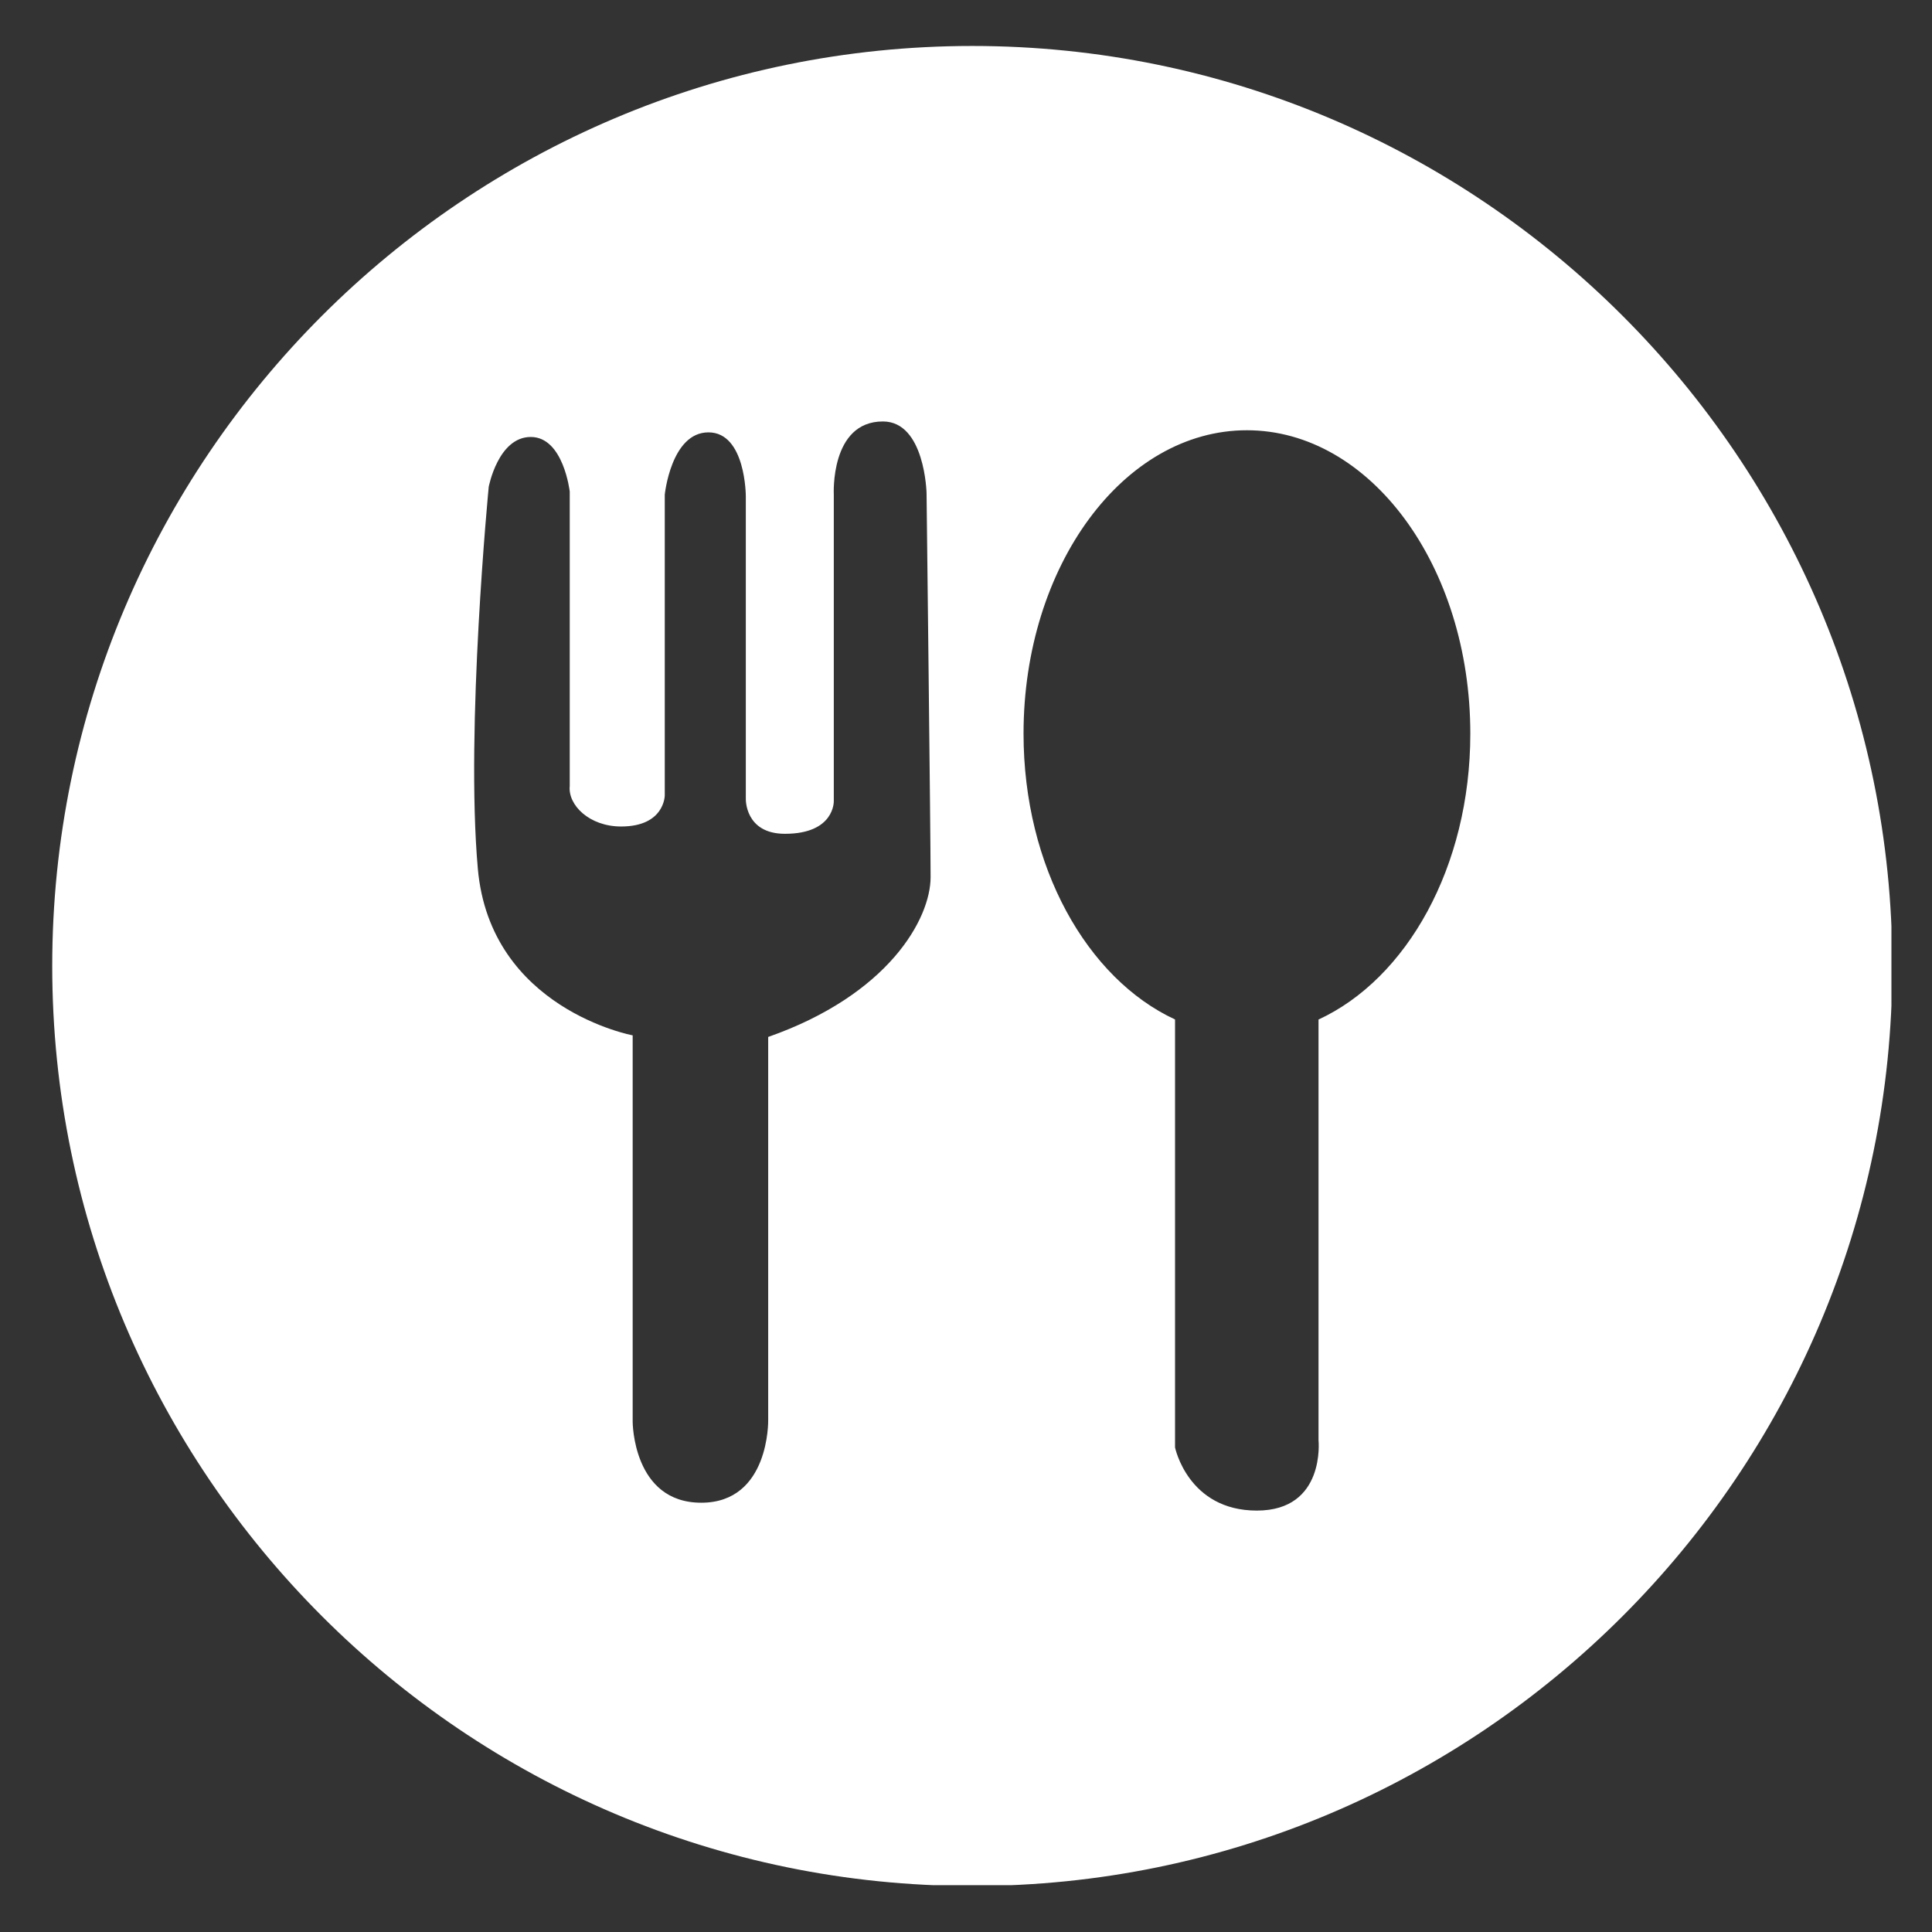 <svg xmlns="http://www.w3.org/2000/svg" xmlns:xlink="http://www.w3.org/1999/xlink" width="500" zoomAndPan="magnify" viewBox="0 0 375 375" height="500" preserveAspectRatio="xMidYMid meet" version="1.0"><rect x="0" y="0" width="375" height="375" fill="#333333" stroke="none"/><defs><clipPath id="cae7de1d69"><path d="M 10.125 8.91 L 367.125 8.91 L 367.125 365.91 L 10.125 365.91 Z M 10.125 8.91 " clip-rule="nonzero"/></clipPath></defs><g clip-path="url(#cae7de1d69)"><path fill="#ffffff" d="M 255.926 197.891 L 255.926 279.555 C 255.926 279.555 257.324 293.203 243.949 293.203 C 230.586 293.203 228.074 280.941 228.074 280.941 L 228.074 197.879 C 211.016 189.965 198.668 168.246 198.668 142.395 C 198.668 109.871 218.066 83.512 242.016 83.512 C 265.965 83.512 285.387 109.871 285.387 142.395 C 285.387 168.27 273.016 190 255.926 197.891 Z M 149.105 201.27 L 149.105 275.656 C 149.105 275.656 149.41 291.676 136.109 291.676 C 122.801 291.676 122.801 275.961 122.801 275.961 L 122.801 200.961 C 122.801 200.961 95.156 195.82 92.746 168.609 C 90.324 141.371 94.859 94.508 94.859 94.508 C 94.859 94.508 96.68 84.816 103.023 84.816 C 109.383 84.816 110.586 95.418 110.586 95.418 L 110.586 152.562 C 110.211 156.25 114.375 160.422 120.562 160.422 C 129.031 160.422 129.031 154.379 129.031 154.379 L 129.031 96.008 C 129.031 96.008 130.254 83.922 137.508 83.922 C 144.762 83.922 144.762 96.316 144.762 96.316 L 144.762 155.055 C 144.762 155.055 144.559 161.84 152.359 161.84 C 162.023 161.84 161.84 155.508 161.84 155.508 L 161.84 96.008 C 161.84 96.008 161.09 81.805 171.371 81.805 C 179.539 81.805 179.844 95.711 179.844 95.711 C 179.844 95.711 180.629 162.07 180.629 170.234 C 180.629 178.398 172.395 193.102 149.105 201.27 Z M 188.719 8.922 C 90.246 8.922 10.137 89.031 10.137 187.496 C 10.137 285.965 90.246 366.074 188.719 366.074 C 287.184 366.074 367.293 285.965 367.293 187.496 C 367.293 89.031 287.184 8.922 188.719 8.922 " fill-opacity="1" fill-rule="nonzero"/></g></svg>